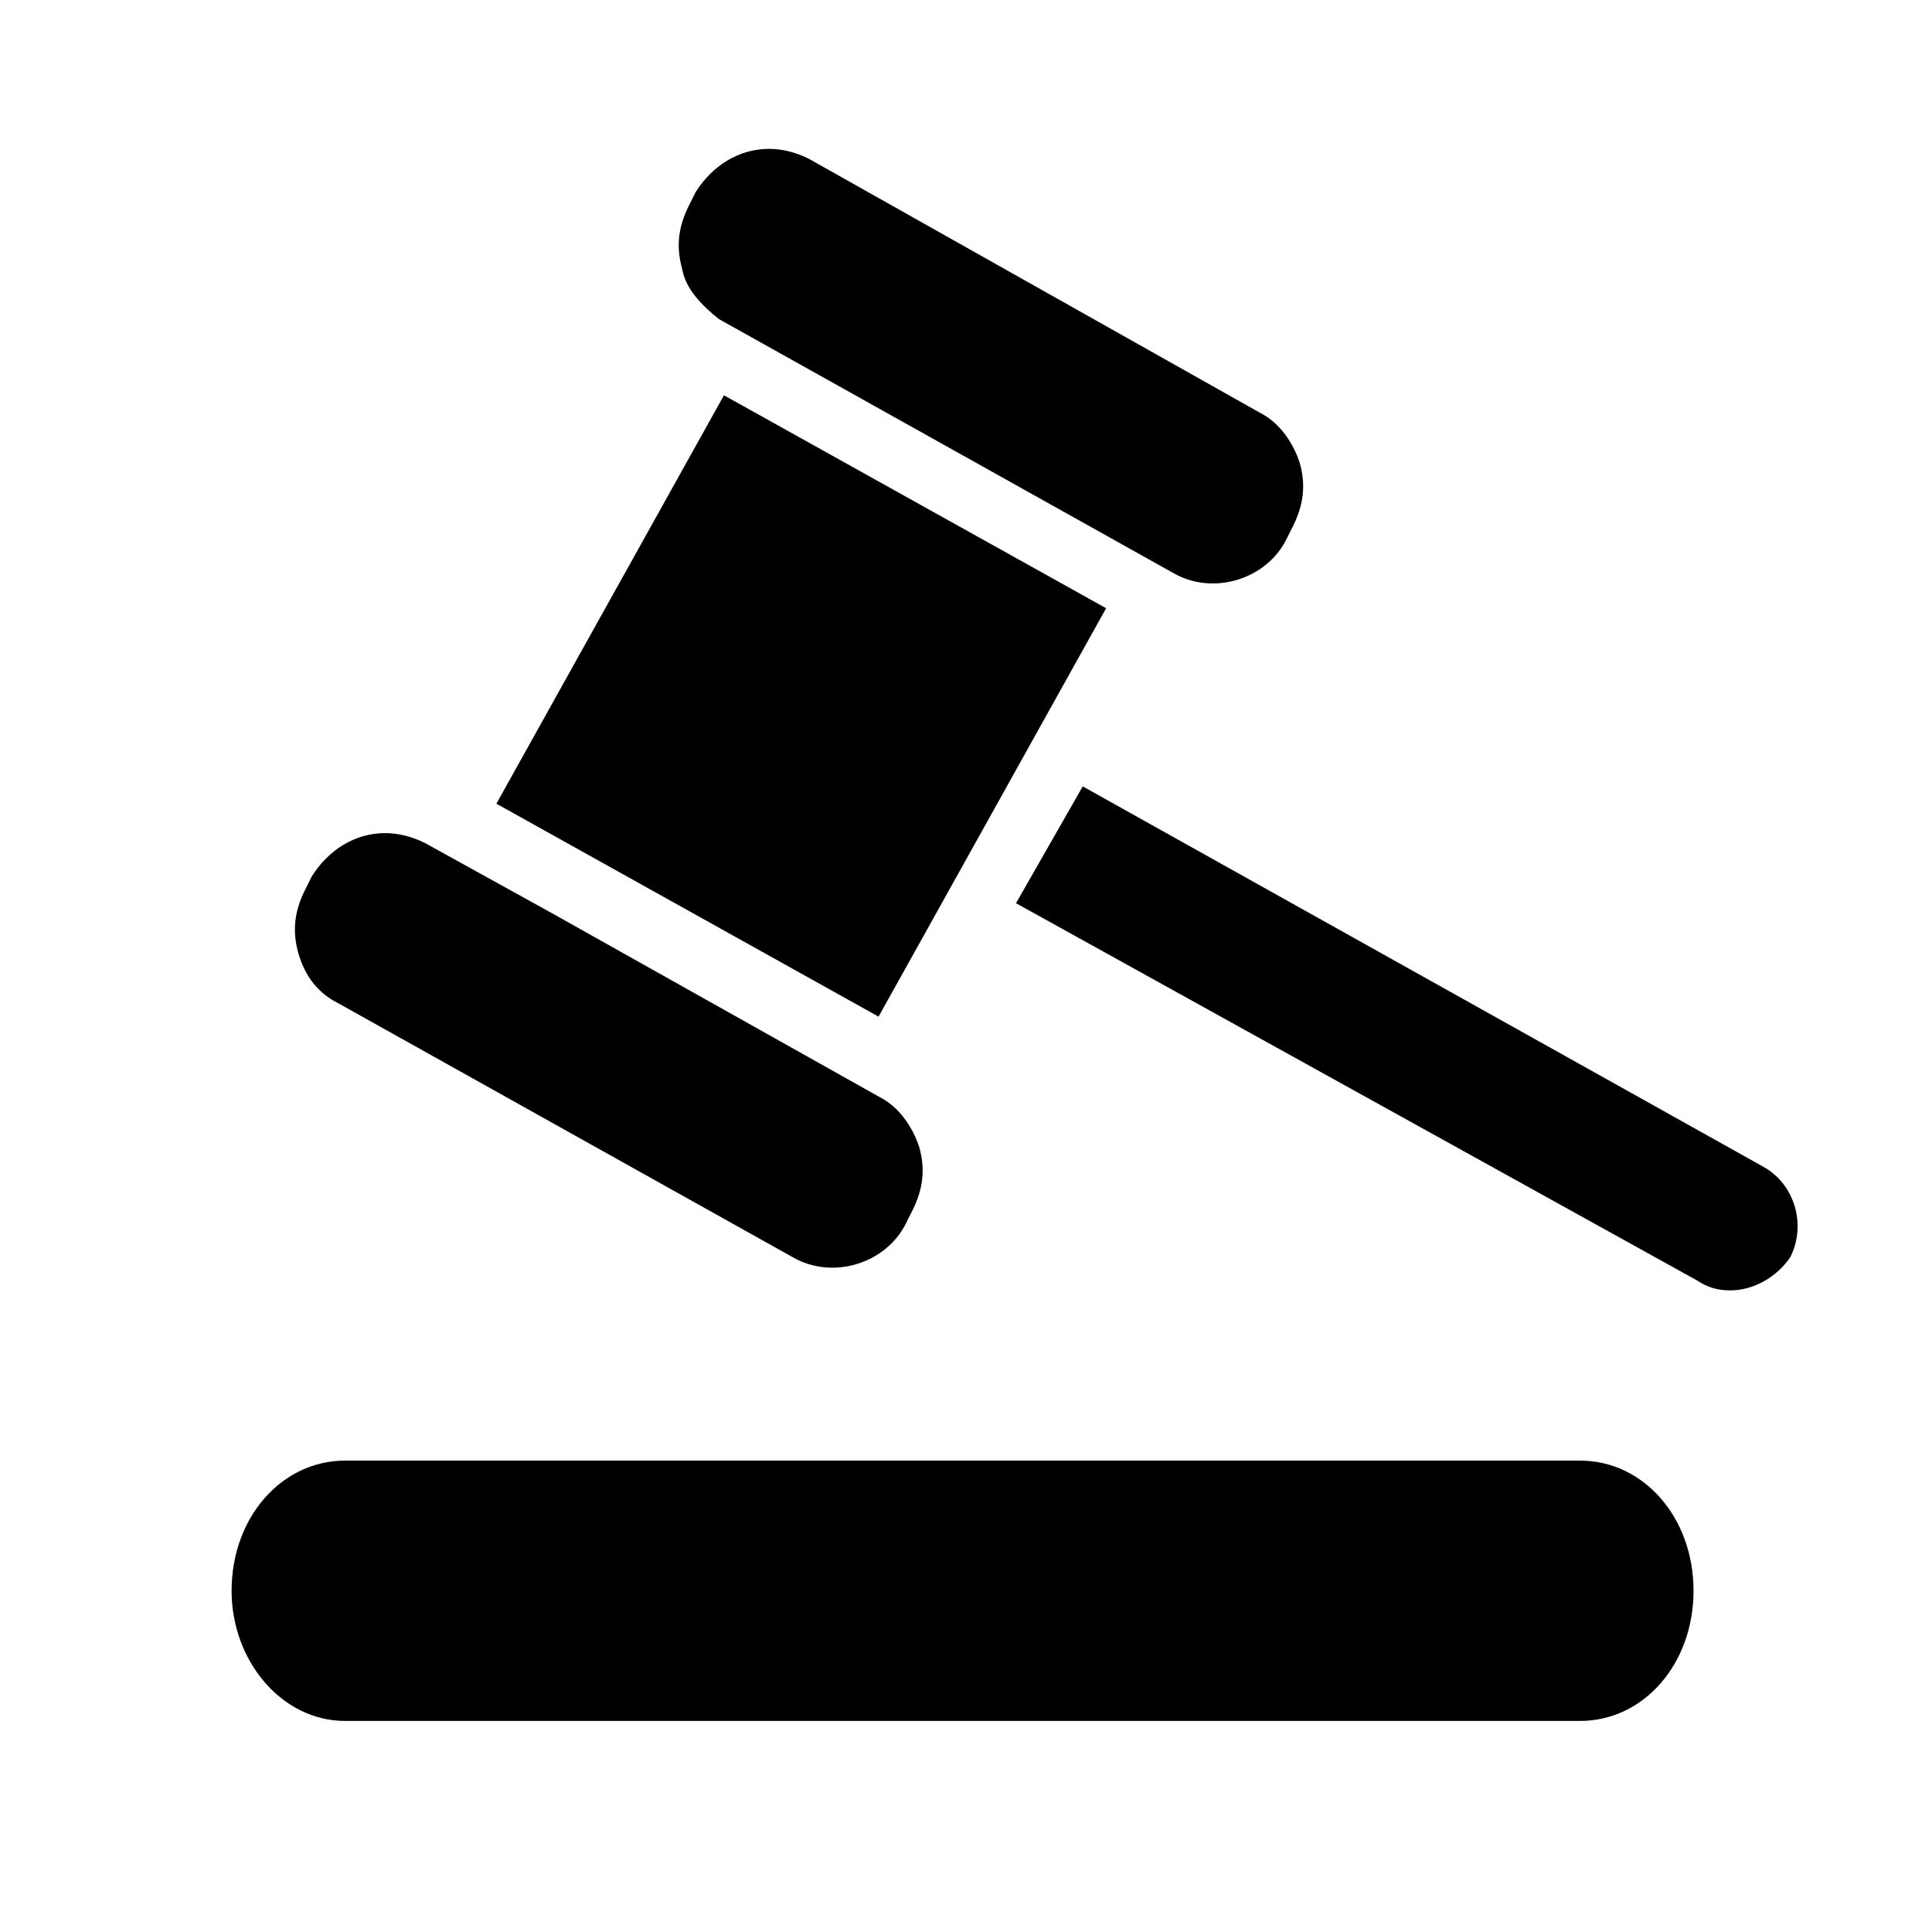 <?xml version="1.0" encoding="utf-8"?>
<!-- Generator: Adobe Illustrator 16.0.0, SVG Export Plug-In . SVG Version: 6.00 Build 0)  -->
<!DOCTYPE svg PUBLIC "-//W3C//DTD SVG 1.1//EN" "http://www.w3.org/Graphics/SVG/1.1/DTD/svg11.dtd">
<svg version="1.1" id="Layer_1" xmlns="http://www.w3.org/2000/svg" xmlns:xlink="http://www.w3.org/1999/xlink" x="0px" y="0px"
	 width="79.5px" height="79.5px" viewBox="10 -1.609 79.5 79.5" enable-background="new 10 -1.609 79.5 79.5" xml:space="preserve">
<g id="Layer_1_1_">
</g>
<g id="Layer_3">
</g>
<g>
	<path d="M23.925,39.677l18.68,10.439c1.648,0.961,3.845,0.274,4.669-1.374l0.275-0.549c0.412-0.824,0.549-1.648,0.274-2.609
		c-0.274-0.824-0.824-1.648-1.648-2.061L32.716,35.97l-5.22-2.885c-0.549-0.274-1.099-0.412-1.648-0.412
		c-1.236,0-2.334,0.687-3.021,1.786l-0.274,0.549c-0.412,0.824-0.549,1.648-0.275,2.609C22.552,38.579,23.102,39.266,23.925,39.677z
		"/>
	<path d="M39.583,11.521L58.262,21.96c1.647,0.961,3.846,0.275,4.67-1.373l0.274-0.549c0.412-0.825,0.55-1.649,0.274-2.61
		c-0.274-0.824-0.823-1.647-1.647-2.06L43.292,4.929c-0.549-0.274-1.099-0.412-1.649-0.412c-1.236,0-2.334,0.687-3.022,1.786
		l-0.274,0.549c-0.412,0.824-0.549,1.648-0.275,2.61C38.209,10.286,38.896,10.972,39.583,11.521z"/>
	<rect x="33.988" y="17.849" transform="matrix(-0.874 -0.487 0.487 -0.874 67.165 72.377)" width="17.993" height="19.228"/>
	<path d="M82.571,46.408L54.554,30.75l-2.747,4.807l28.019,15.52c0.412,0.274,0.824,0.412,1.373,0.412
		c0.961,0,1.923-0.55,2.473-1.373C84.357,48.742,83.809,47.095,82.571,46.408z"/>
	<path d="M75.018,58.494H24.2c-2.609,0-4.67,2.335-4.67,5.355c0,2.885,2.061,5.357,4.67,5.357h50.817c2.61,0,4.67-2.335,4.67-5.357
		C79.688,60.829,77.628,58.494,75.018,58.494z"/>
</g>
</svg>
